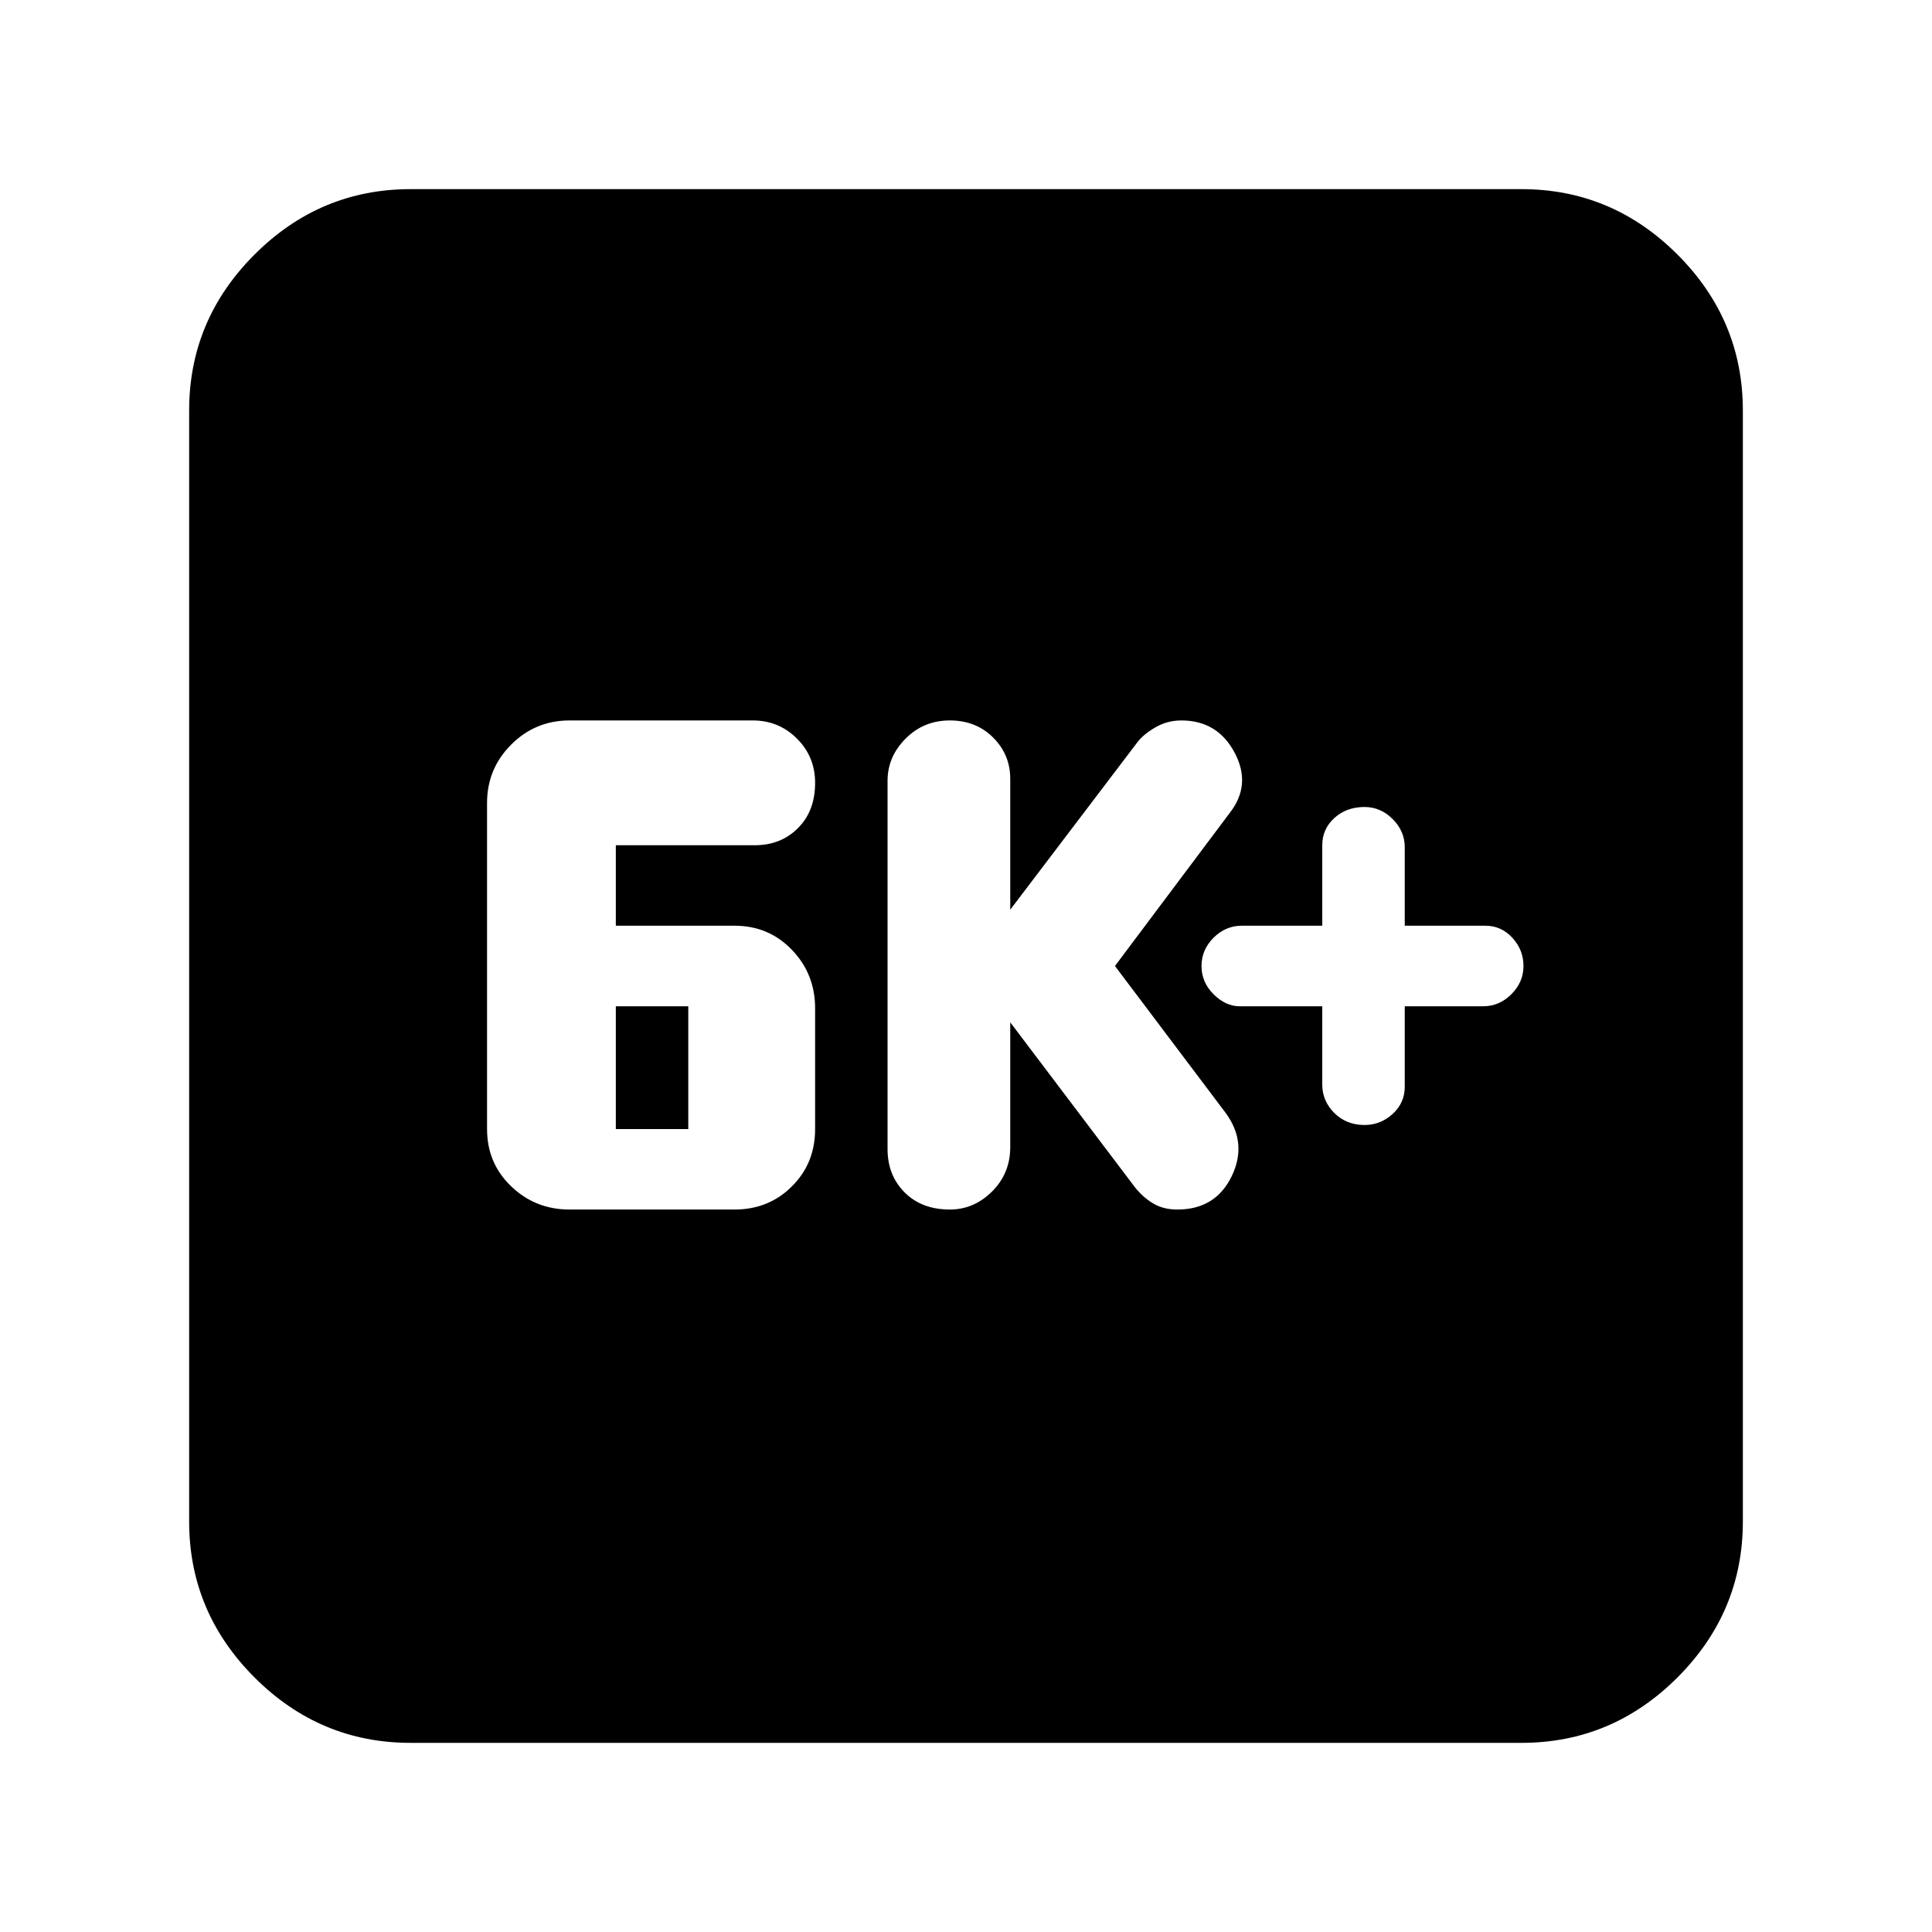 <svg xmlns="http://www.w3.org/2000/svg" height="20" width="20"><path d="M14.125 11.646Q14.292 11.646 14.417 11.531Q14.542 11.417 14.542 11.25V10.417H15.354Q15.521 10.417 15.646 10.292Q15.771 10.167 15.771 10Q15.771 9.833 15.656 9.708Q15.542 9.583 15.375 9.583H14.542V8.771Q14.542 8.604 14.417 8.479Q14.292 8.354 14.125 8.354Q13.938 8.354 13.812 8.469Q13.688 8.583 13.688 8.75V9.583H12.854Q12.688 9.583 12.562 9.708Q12.438 9.833 12.438 10Q12.438 10.167 12.562 10.292Q12.688 10.417 12.833 10.417H13.688V11.229Q13.688 11.396 13.812 11.521Q13.938 11.646 14.125 11.646ZM9.833 12.521Q10.083 12.521 10.271 12.333Q10.458 12.146 10.458 11.875V10.583L11.75 12.292Q11.833 12.396 11.938 12.458Q12.042 12.521 12.188 12.521Q12.583 12.521 12.75 12.177Q12.917 11.833 12.688 11.521L11.542 10L12.729 8.417Q12.958 8.125 12.781 7.792Q12.604 7.458 12.229 7.458Q12.083 7.458 11.958 7.531Q11.833 7.604 11.771 7.688L10.458 9.417V8.062Q10.458 7.812 10.281 7.635Q10.104 7.458 9.833 7.458Q9.562 7.458 9.375 7.646Q9.188 7.833 9.188 8.083V11.896Q9.188 12.167 9.365 12.344Q9.542 12.521 9.833 12.521ZM5.896 12.521H7.604Q7.958 12.521 8.198 12.281Q8.438 12.042 8.438 11.688V10.438Q8.438 10.083 8.198 9.833Q7.958 9.583 7.604 9.583H6.375V8.75H7.812Q8.083 8.75 8.26 8.573Q8.438 8.396 8.438 8.104Q8.438 7.833 8.25 7.646Q8.062 7.458 7.792 7.458H5.896Q5.542 7.458 5.292 7.708Q5.042 7.958 5.042 8.312V11.688Q5.042 12.042 5.292 12.281Q5.542 12.521 5.896 12.521ZM6.375 11.688V10.417H7.125V11.688ZM4.25 18.042Q3.312 18.042 2.635 17.365Q1.958 16.688 1.958 15.75V4.25Q1.958 3.312 2.635 2.635Q3.312 1.958 4.25 1.958H15.75Q16.688 1.958 17.365 2.635Q18.042 3.312 18.042 4.25V15.75Q18.042 16.688 17.365 17.365Q16.688 18.042 15.75 18.042Z"/></svg>